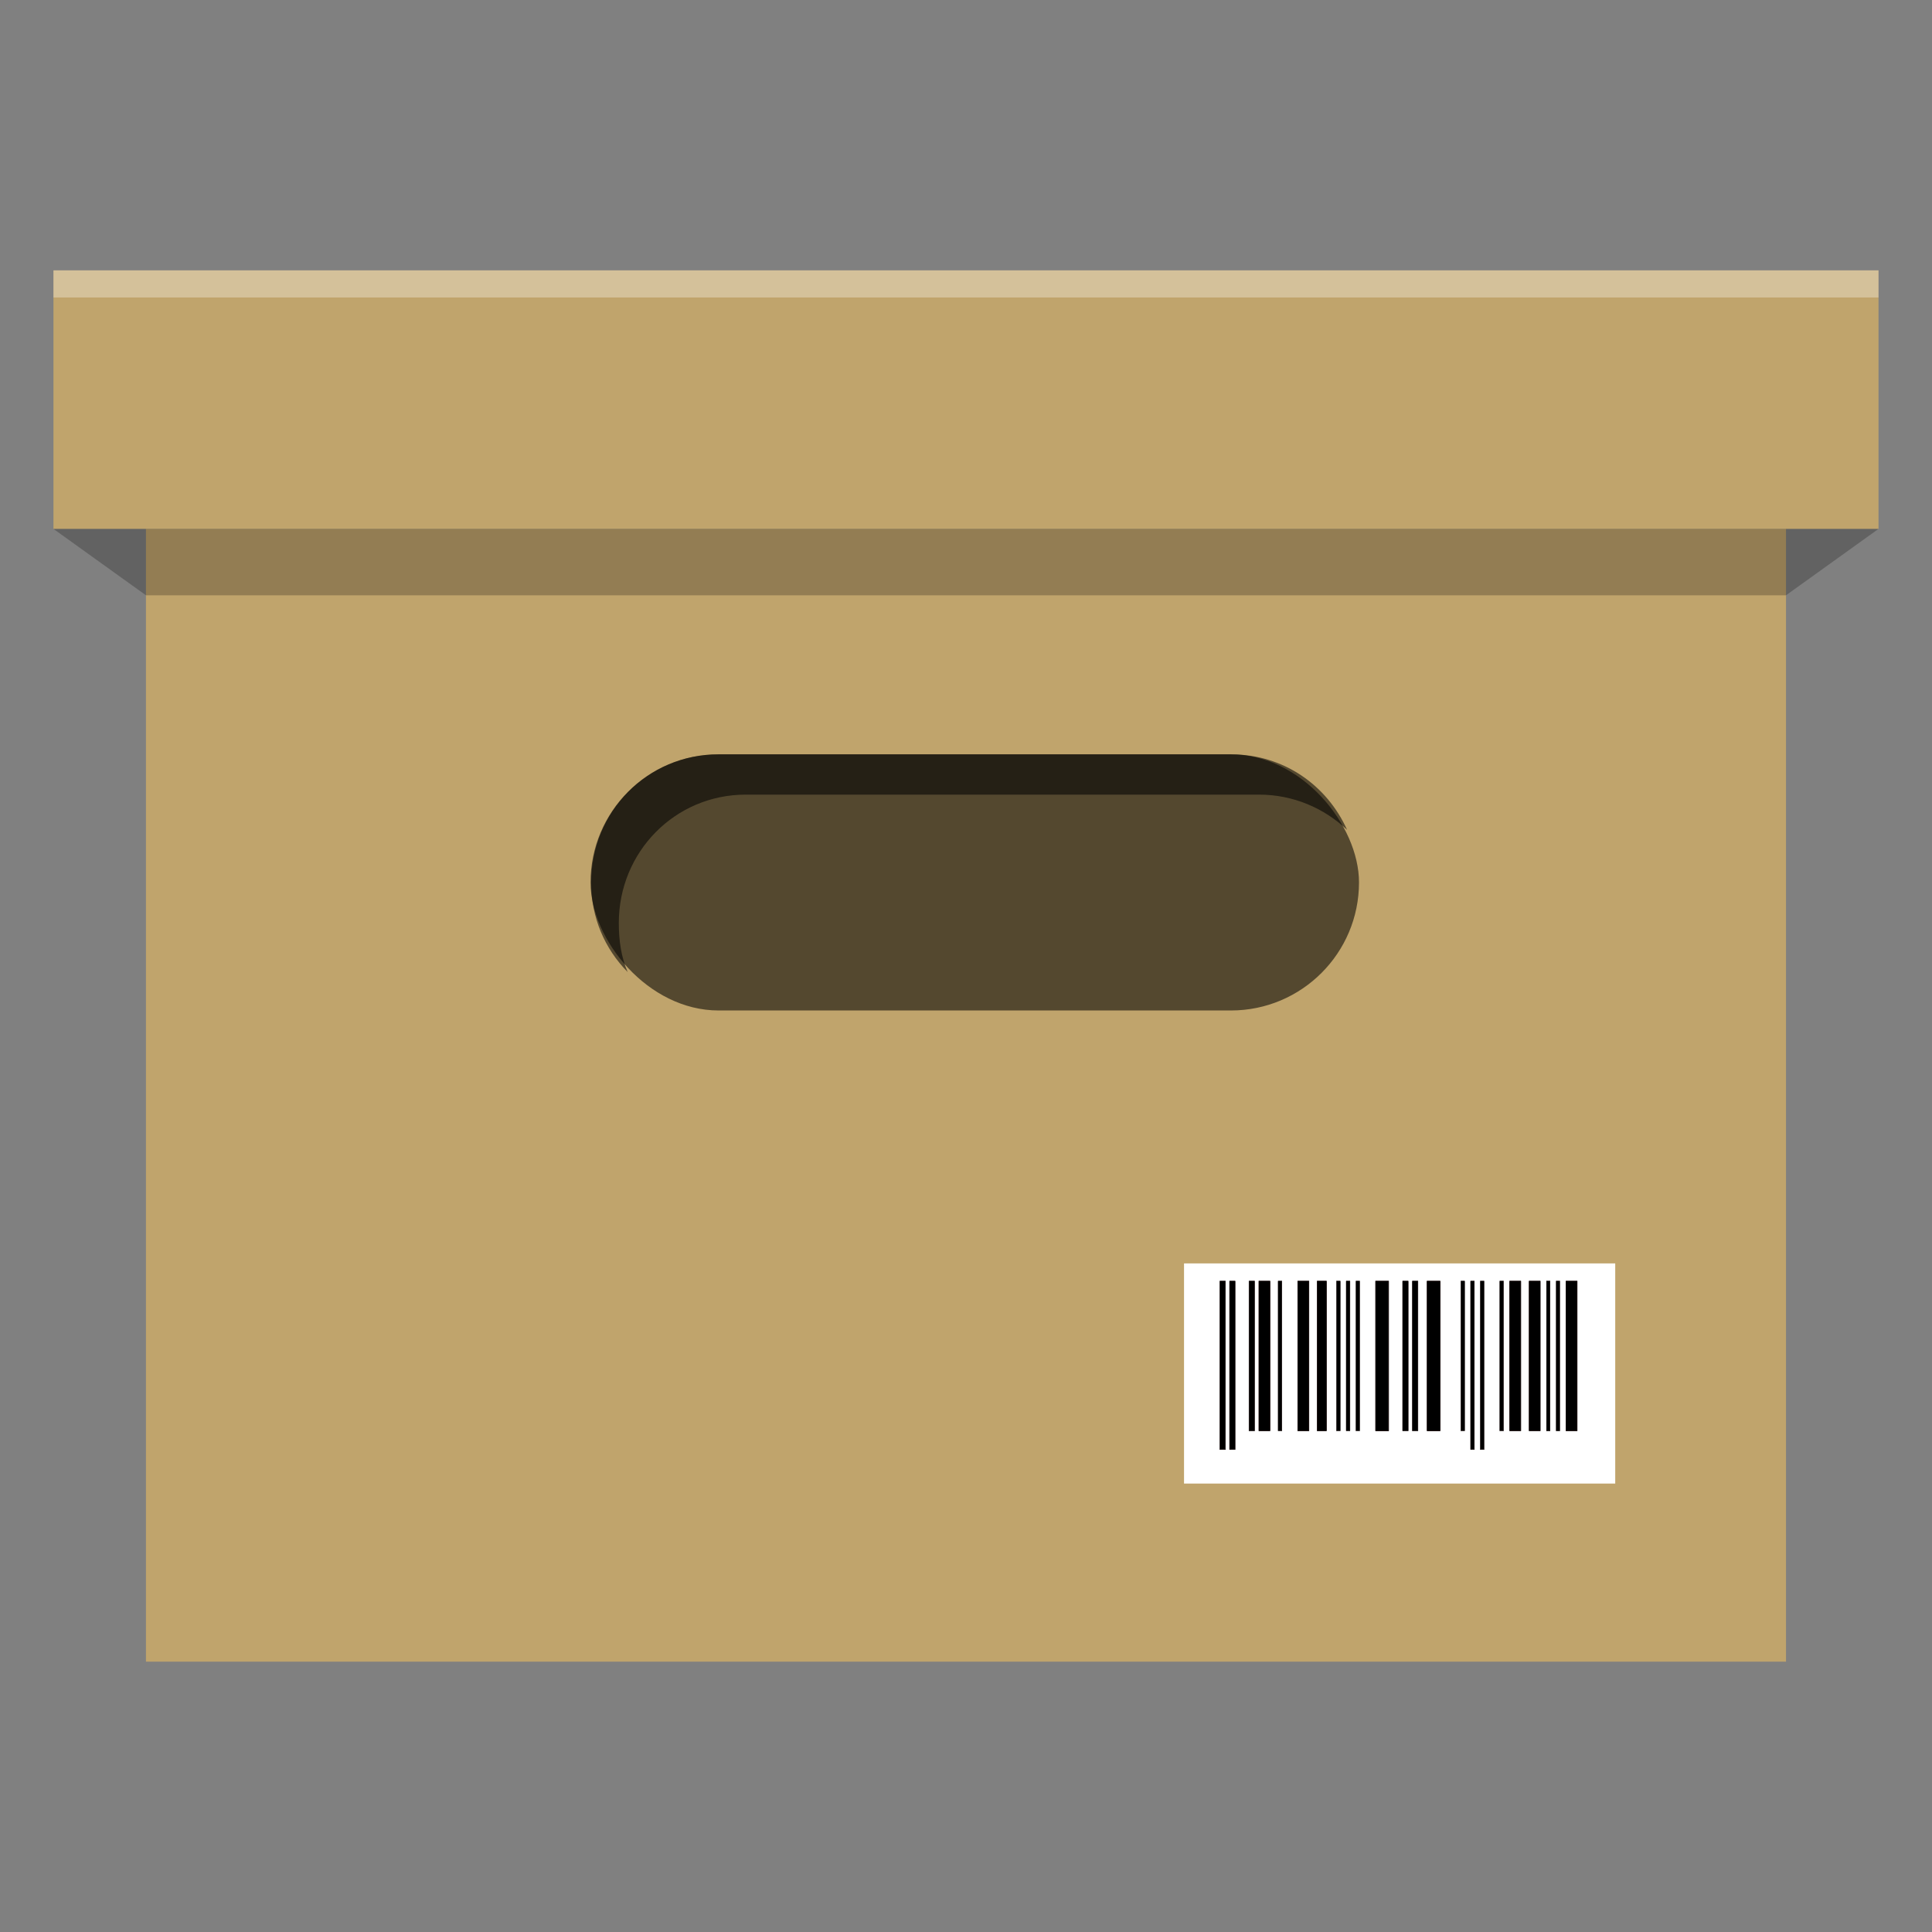<?xml version="1.0" encoding="UTF-8" standalone="no"?>
<!-- Created with Inkscape (http://www.inkscape.org/) -->

<svg
   xmlns:dc="http://purl.org/dc/elements/1.1/"
   xmlns:cc="http://creativecommons.org/ns#"
   xmlns:rdf="http://www.w3.org/1999/02/22-rdf-syntax-ns#"
   xmlns:svg="http://www.w3.org/2000/svg"
   xmlns="http://www.w3.org/2000/svg"
   xmlns:sodipodi="http://sodipodi.sourceforge.net/DTD/sodipodi-0.dtd"
   xmlns:inkscape="http://www.inkscape.org/namespaces/inkscape"
   width="48"
   height="48"
   id="svg2"
   version="1.1"
   inkscape:version="0.48+devel r12351"
   sodipodi:docname="file-roller.svg">
  <rect width="100%" height="100%" fill="#808080" stroke="none"/>
  <defs
     id="defs4">
    <inkscape:perspective
       id="perspective35"
       inkscape:persp3d-origin="150 : 100 : 1"
       inkscape:vp_z="300 : 150 : 1"
       inkscape:vp_y="0 : 1000 : 0"
       inkscape:vp_x="0 : 150 : 1"
       sodipodi:type="inkscape:persp3d" />
  </defs>
  <sodipodi:namedview
     id="base"
     pagecolor="#ffffff"
     bordercolor="#666666"
     borderopacity="1.0"
     inkscape:pageopacity="0.0"
     inkscape:pageshadow="2"
     inkscape:zoom="4"
     inkscape:cx="-2.9065895"
     inkscape:cy="12.652234"
     inkscape:document-units="px"
     inkscape:current-layer="layer1"
     showgrid="false"
     fit-margin-top="0"
     fit-margin-left="0"
     fit-margin-right="0"
     fit-margin-bottom="0"
     inkscape:window-width="1366"
     inkscape:window-height="714"
     inkscape:window-x="0"
     inkscape:window-y="30"
     inkscape:window-maximized="1" />
  <g
     inkscape:label="Capa 1"
     inkscape:groupmode="layer"
     id="layer1"
     transform="translate(-180.237,-689.812)">
    <rect
       style="fill:#c0a46c;fill-opacity:1;stroke:none"
       id="rect4034"
       width="40.747"
       height="28.144"
       x="183.863"
       y="702.952" />
    <rect
       y="696.529"
       x="181.565"
       height="6.424"
       width="45.343"
       id="rect4036"
       style="fill:#c0a46c;fill-opacity:1;stroke:none" />
    <path
       style="fill:#000000;fill-opacity:0.235;stroke:none"
       d="m 181.565,702.952 45.343,0 -2.3,1.651 L 183.865,704.603 Z"
       id="rect4038"
       inkscape:connector-curvature="0"
       sodipodi:nodetypes="ccccc" />
    <rect
       style="fill:#000000;fill-opacity:0.56;stroke:none"
       id="rect4041"
       width="19.092"
       height="6.364"
       x="194.909"
       y="708.553"
       ry="3.182" />
    <path
       style="fill:#000000;fill-opacity:0.56;stroke:none"
       d="m 198.08,708.554 c -1.763,0 -3.156,1.425 -3.156,3.188 0,0.872 0.341,1.645 0.906,2.219 -0.161,-0.381 -0.219,-0.778 -0.219,-1.219 0,-1.763 1.393,-3.188 3.156,-3.188 l 12.75,0 c 0.85,0 1.618,0.336 2.188,0.875 -0.497,-1.107 -1.579,-1.875 -2.875,-1.875 L 198.08,708.554 Z"
       id="rect4043"
       inkscape:connector-curvature="0" />
    <g
       id="g4166"
       transform="translate(7.104,0.823)">
      <g
         transform="matrix(0.062,0,0,0.062,183.123,672.994)"
         id="g4138">
        <g
           id="layer2"
           inkscape:label="2"
           transform="translate(221.085,685.426)"
           style="fill:#ffffff;fill-opacity:1;stroke:none">
          <rect
             style="fill:#ffffff;fill-opacity:1;fill-rule:nonzero;stroke:none"
             id="rect2233"
             width="172.792"
             height="88.219"
             x="92.251"
             y="78.835" />
        </g>
        <g
           inkscape:label="Layer 1"
           id="layer1-4"
           transform="translate(221.085,685.426)">
          <rect
             style="fill:#000000;fill-opacity:1;fill-rule:nonzero;stroke:#0e0101;stroke-width:0.203;stroke-linejoin:round;stroke-miterlimit:4;stroke-opacity:1;stroke-dasharray:none;stroke-dashoffset:0"
             id="rect2160"
             width="2.213"
             height="67.493"
             x="106.614"
             y="85.918"
             ry="0" />
          <rect
             ry="0"
             y="85.918"
             x="110.511"
             height="67.493"
             width="2.213"
             id="rect2162"
             style="fill:#000000;fill-opacity:1;fill-rule:nonzero;stroke:#0e0101;stroke-width:0.203;stroke-linejoin:round;stroke-miterlimit:4;stroke-opacity:1;stroke-dasharray:none;stroke-dashoffset:0" />
          <rect
             style="fill:#000000;fill-opacity:1;fill-rule:nonzero;stroke:#0e0101;stroke-width:0.192;stroke-linejoin:round;stroke-miterlimit:4;stroke-opacity:1;stroke-dasharray:none;stroke-dashoffset:0"
             id="rect2164"
             width="2.223"
             height="60.007"
             x="118.3"
             y="85.911"
             ry="0" />
          <rect
             ry="0"
             y="85.936"
             x="122.259"
             height="59.957"
             width="4.425"
             id="rect2166"
             style="fill:#000000;fill-opacity:1;fill-rule:nonzero;stroke:#0e0101;stroke-width:0.271;stroke-linejoin:round;stroke-miterlimit:4;stroke-opacity:1;stroke-dasharray:none;stroke-dashoffset:0" />
          <rect
             style="fill:#000000;fill-opacity:1;fill-rule:nonzero;stroke:#0e0101;stroke-width:0.158;stroke-linejoin:round;stroke-miterlimit:4;stroke-opacity:1;stroke-dasharray:none;stroke-dashoffset:0"
             id="rect2168"
             width="1.501"
             height="60.029"
             x="129.964"
             y="85.9"
             ry="0" />
          <rect
             ry="0"
             y="85.936"
             x="137.846"
             height="59.957"
             width="4.425"
             id="rect2170"
             style="fill:#000000;fill-opacity:1;fill-rule:nonzero;stroke:#0e0101;stroke-width:0.271;stroke-linejoin:round;stroke-miterlimit:4;stroke-opacity:1;stroke-dasharray:none;stroke-dashoffset:0" />
          <rect
             style="fill:#000000;fill-opacity:1;fill-rule:nonzero;stroke:#0e0101;stroke-width:0.247;stroke-linejoin:round;stroke-miterlimit:4;stroke-opacity:1;stroke-dasharray:none;stroke-dashoffset:0"
             id="rect2172"
             width="3.687"
             height="59.972"
             x="145.622"
             y="85.929"
             ry="0" />
          <rect
             ry="0"
             y="85.9"
             x="153.345"
             height="60.029"
             width="1.501"
             id="rect2174"
             style="fill:#000000;fill-opacity:1;fill-rule:nonzero;stroke:#0e0101;stroke-width:0.158;stroke-linejoin:round;stroke-miterlimit:4;stroke-opacity:1;stroke-dasharray:none;stroke-dashoffset:0" />
          <rect
             style="fill:#000000;fill-opacity:1;fill-rule:nonzero;stroke:#0e0101;stroke-width:0.158;stroke-linejoin:round;stroke-miterlimit:4;stroke-opacity:1;stroke-dasharray:none;stroke-dashoffset:0"
             id="rect2176"
             width="1.501"
             height="60.029"
             x="157.242"
             y="85.9"
             ry="0" />
          <rect
             ry="0"
             y="85.9"
             x="161.139"
             height="60.029"
             width="1.501"
             id="rect2178"
             style="fill:#000000;fill-opacity:1;fill-rule:nonzero;stroke:#0e0101;stroke-width:0.158;stroke-linejoin:round;stroke-miterlimit:4;stroke-opacity:1;stroke-dasharray:none;stroke-dashoffset:0" />
          <rect
             style="fill:#000000;fill-opacity:1;fill-rule:nonzero;stroke:#0e0101;stroke-width:0.293;stroke-linejoin:round;stroke-miterlimit:4;stroke-opacity:1;stroke-dasharray:none;stroke-dashoffset:0"
             id="rect2180"
             width="5.166"
             height="59.943"
             x="169.039"
             y="85.943"
             ry="0" />
          <rect
             ry="0"
             y="85.911"
             x="179.854"
             height="60.007"
             width="2.223"
             id="rect2182"
             style="fill:#000000;fill-opacity:1;fill-rule:nonzero;stroke:#0e0101;stroke-width:0.192;stroke-linejoin:round;stroke-miterlimit:4;stroke-opacity:1;stroke-dasharray:none;stroke-dashoffset:0" />
          <rect
             style="fill:#000000;fill-opacity:1;fill-rule:nonzero;stroke:#0e0101;stroke-width:0.192;stroke-linejoin:round;stroke-miterlimit:4;stroke-opacity:1;stroke-dasharray:none;stroke-dashoffset:0"
             id="rect2184"
             width="2.223"
             height="60.007"
             x="183.751"
             y="85.911"
             ry="0" />
          <rect
             ry="0"
             y="85.943"
             x="189.676"
             height="59.943"
             width="5.166"
             id="rect2186"
             style="fill:#000000;fill-opacity:1;fill-rule:nonzero;stroke:#0e0101;stroke-width:0.293;stroke-linejoin:round;stroke-miterlimit:4;stroke-opacity:1;stroke-dasharray:none;stroke-dashoffset:0" />
          <rect
             style="fill:#000000;fill-opacity:1;fill-rule:nonzero;stroke:#0e0101;stroke-width:0.158;stroke-linejoin:round;stroke-miterlimit:4;stroke-opacity:1;stroke-dasharray:none;stroke-dashoffset:0"
             id="rect2188"
             width="1.501"
             height="60.029"
             x="203.188"
             y="85.9"
             ry="0" />
          <rect
             ry="0"
             y="85.906"
             x="207.089"
             height="67.516"
             width="1.499"
             id="rect2190"
             style="fill:#000000;fill-opacity:1;fill-rule:nonzero;stroke:#0e0101;stroke-width:0.167;stroke-linejoin:round;stroke-miterlimit:4;stroke-opacity:1;stroke-dasharray:none;stroke-dashoffset:0" />
          <rect
             style="fill:#000000;fill-opacity:1;fill-rule:nonzero;stroke:#0e0101;stroke-width:0.167;stroke-linejoin:round;stroke-miterlimit:4;stroke-opacity:1;stroke-dasharray:none;stroke-dashoffset:0"
             id="rect2192"
             width="1.499"
             height="67.516"
             x="210.98"
             y="85.906"
             ry="0" />
          <rect
             ry="0"
             y="85.9"
             x="218.776"
             height="60.029"
             width="1.501"
             id="rect2194"
             style="fill:#000000;fill-opacity:1;fill-rule:nonzero;stroke:#0e0101;stroke-width:0.158;stroke-linejoin:round;stroke-miterlimit:4;stroke-opacity:1;stroke-dasharray:none;stroke-dashoffset:0" />
          <rect
             style="fill:#000000;fill-opacity:1;fill-rule:nonzero;stroke:#0e0101;stroke-width:0.271;stroke-linejoin:round;stroke-miterlimit:4;stroke-opacity:1;stroke-dasharray:none;stroke-dashoffset:0"
             id="rect2196"
             width="4.425"
             height="59.957"
             x="222.762"
             y="85.936"
             ry="0" />
          <rect
             ry="0"
             y="85.936"
             x="230.555"
             height="59.957"
             width="4.425"
             id="rect2198"
             style="fill:#000000;fill-opacity:1;fill-rule:nonzero;stroke:#0e0101;stroke-width:0.271;stroke-linejoin:round;stroke-miterlimit:4;stroke-opacity:1;stroke-dasharray:none;stroke-dashoffset:0" />
          <rect
             style="fill:#000000;fill-opacity:1;fill-rule:nonzero;stroke:#0e0101;stroke-width:0.154;stroke-linejoin:round;stroke-miterlimit:4;stroke-opacity:1;stroke-dasharray:none;stroke-dashoffset:0"
             id="rect2204"
             width="1.433"
             height="60.085"
             x="237.493"
             y="85.872"
             ry="0" />
          <rect
             ry="0"
             y="85.872"
             x="241.386"
             height="60.085"
             width="1.433"
             id="rect2206"
             style="fill:#000000;fill-opacity:1;fill-rule:nonzero;stroke:#0e0101;stroke-width:0.154;stroke-linejoin:round;stroke-miterlimit:4;stroke-opacity:1;stroke-dasharray:none;stroke-dashoffset:0" />
          <rect
             style="fill:#000000;fill-opacity:1;fill-rule:nonzero;stroke:#0e0101;stroke-width:0.271;stroke-linejoin:round;stroke-miterlimit:4;stroke-opacity:1;stroke-dasharray:none;stroke-dashoffset:0"
             id="rect2208"
             width="4.425"
             height="59.957"
             x="245.331"
             y="85.936"
             ry="0" />
        </g>
      </g>
    </g>
    <rect
       style="fill:#ffffff;fill-opacity:0.314;stroke:none"
       id="rect4201"
       width="45.343"
       height="0.674"
       x="181.565"
       y="696.529" />
  </g>
</svg>
